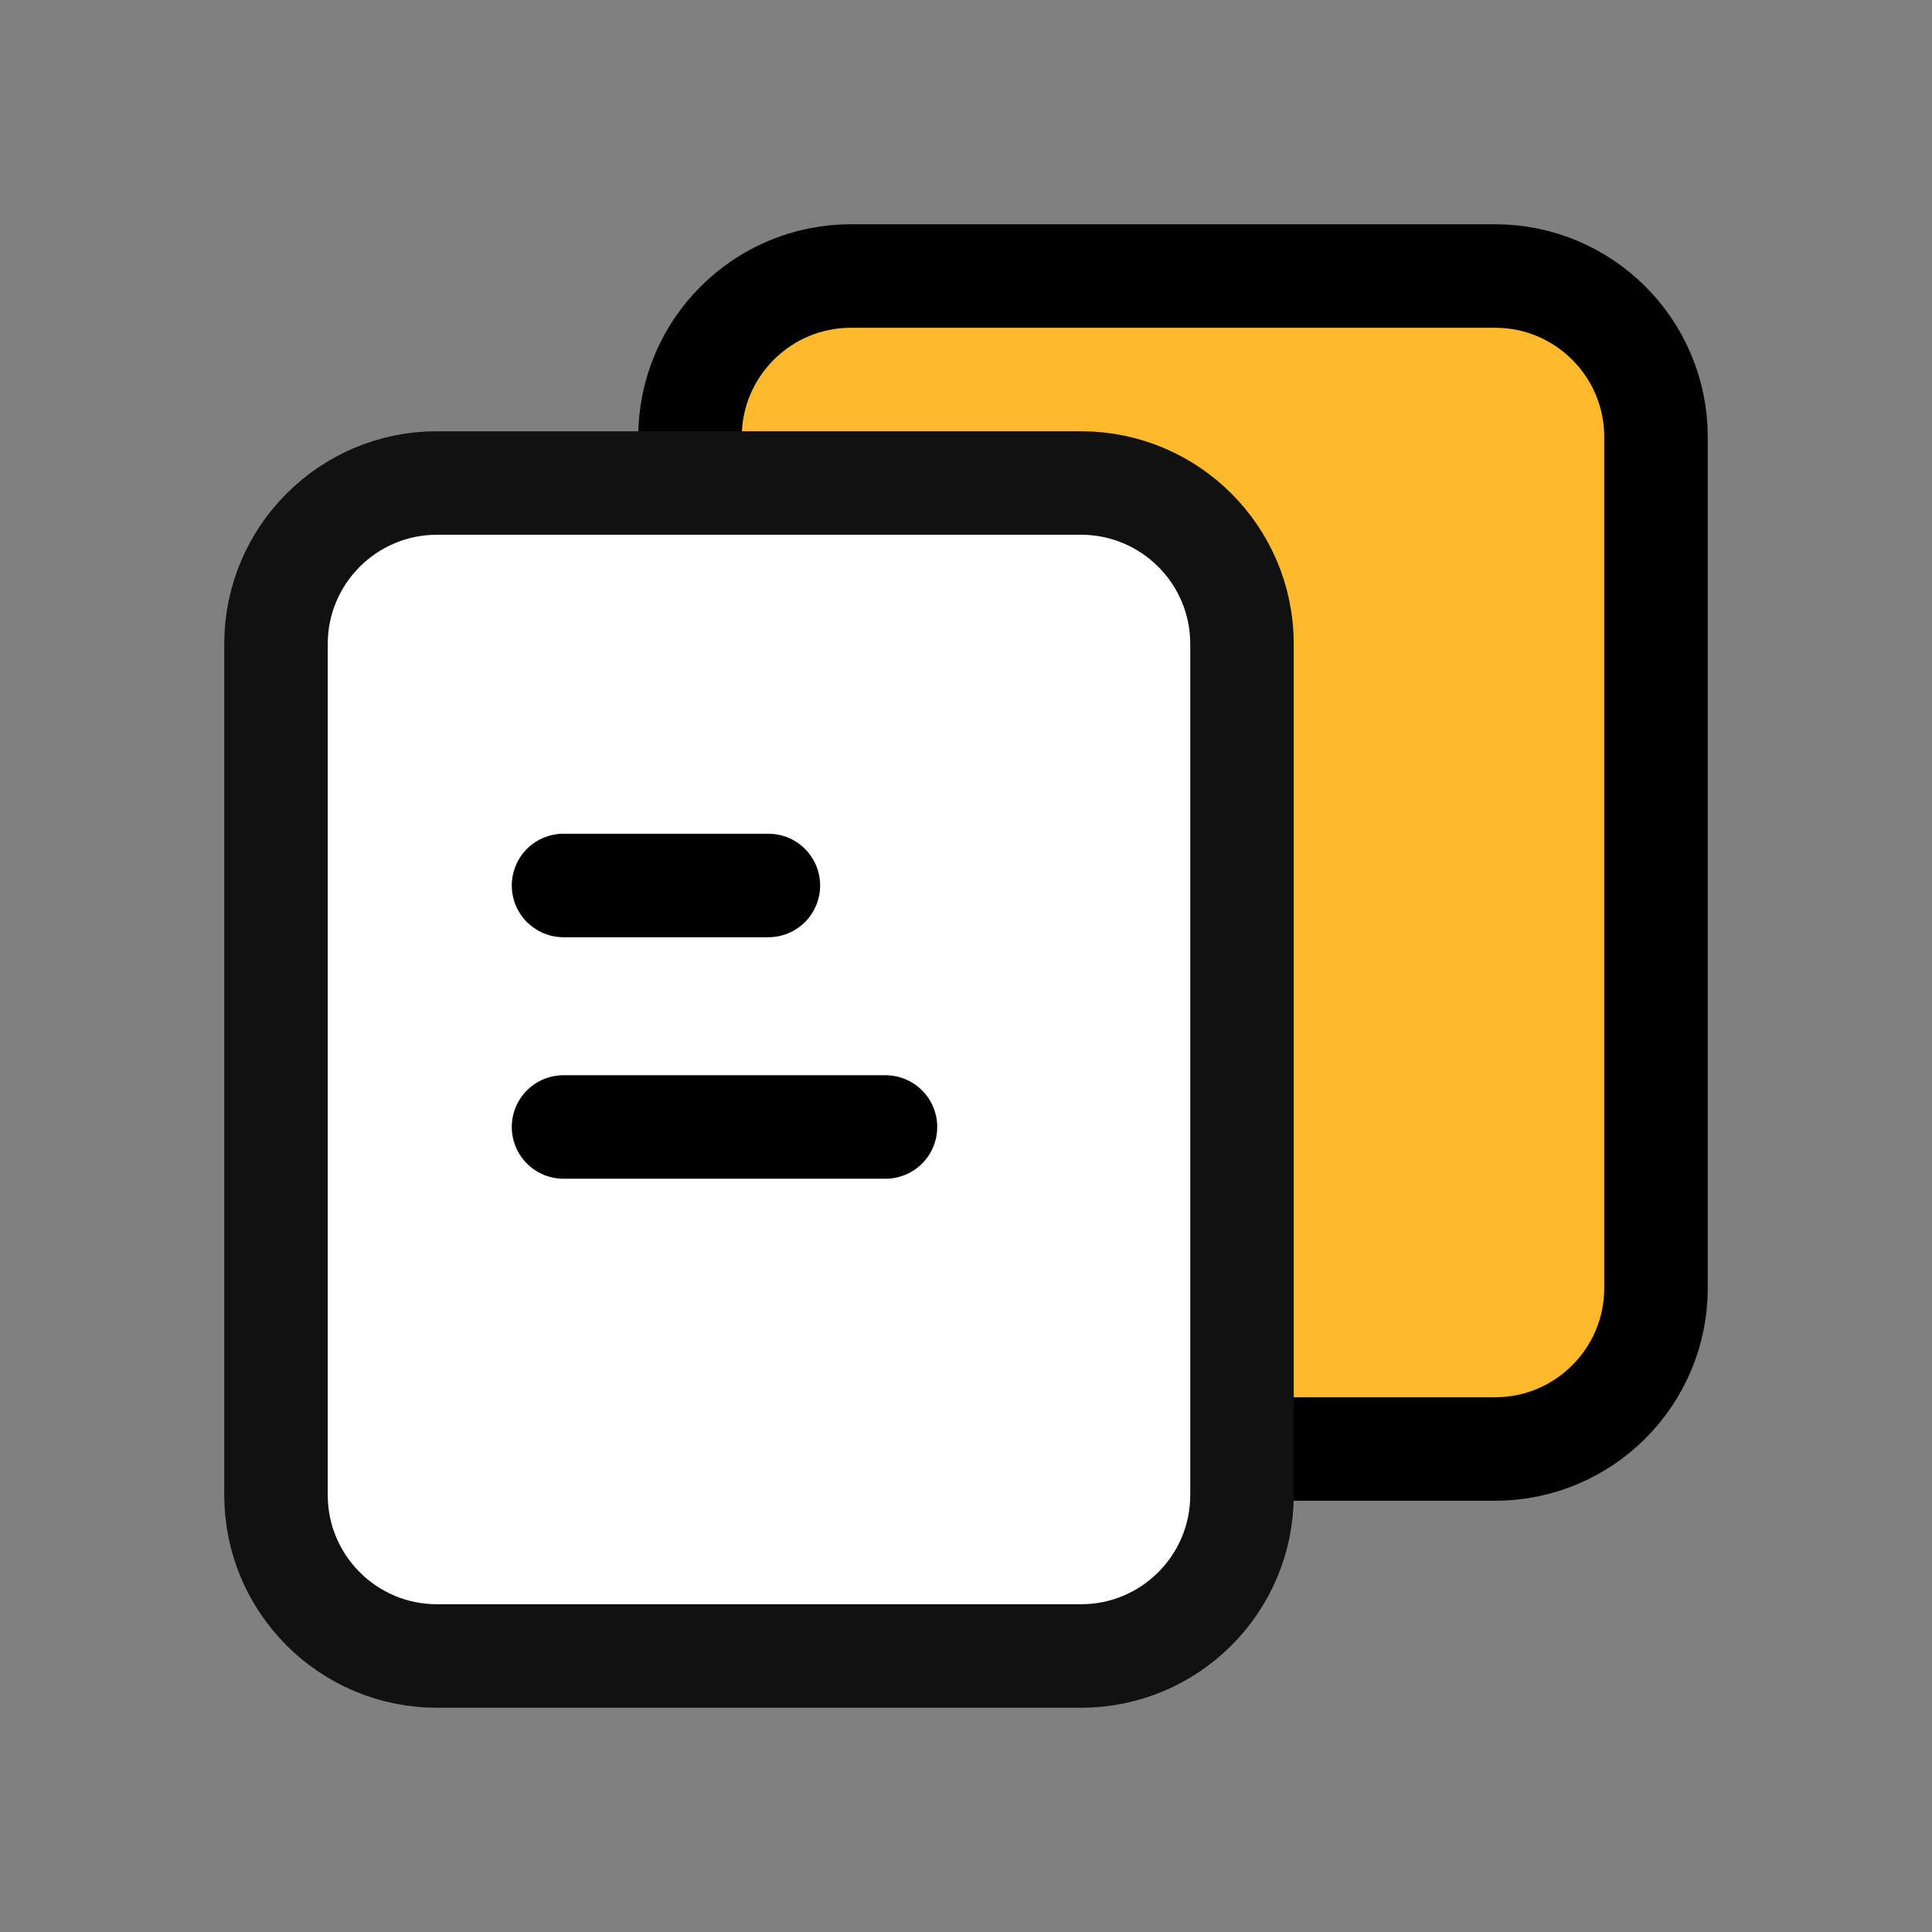 <svg width='28' height='28' viewBox='0 0 28 28' fill='none' xmlns='http://www.w3.org/2000/svg'><rect x="0" y="0" width="28" height="28" fill="#808080" stroke="none"/><path d='M24 6.333C24 5.045 22.955 4 21.667 4H12.333C11.045 4 10 5.045 10 6.333V18.667C10 19.955 11.045 21 12.333 21H17H21.667C22.955 21 24 19.955 24 18.667V6.333Z' fill='#FFBA2C' stroke='black' stroke-width='1.5'/><path d='M18 9.333C18 8.045 16.955 7 15.667 7H6.333C5.045 7 4 8.045 4 9.333V21.667C4 22.955 5.045 24 6.333 24H11H15.667C16.955 24 18 22.955 18 21.667V9.333Z' fill='white' stroke='#111111' stroke-width='1.5'/><path d='M8.167 12.833H11.136M8.167 16.333H12.833' stroke='black' stroke-width='1.5' stroke-linecap='round'/></svg>
